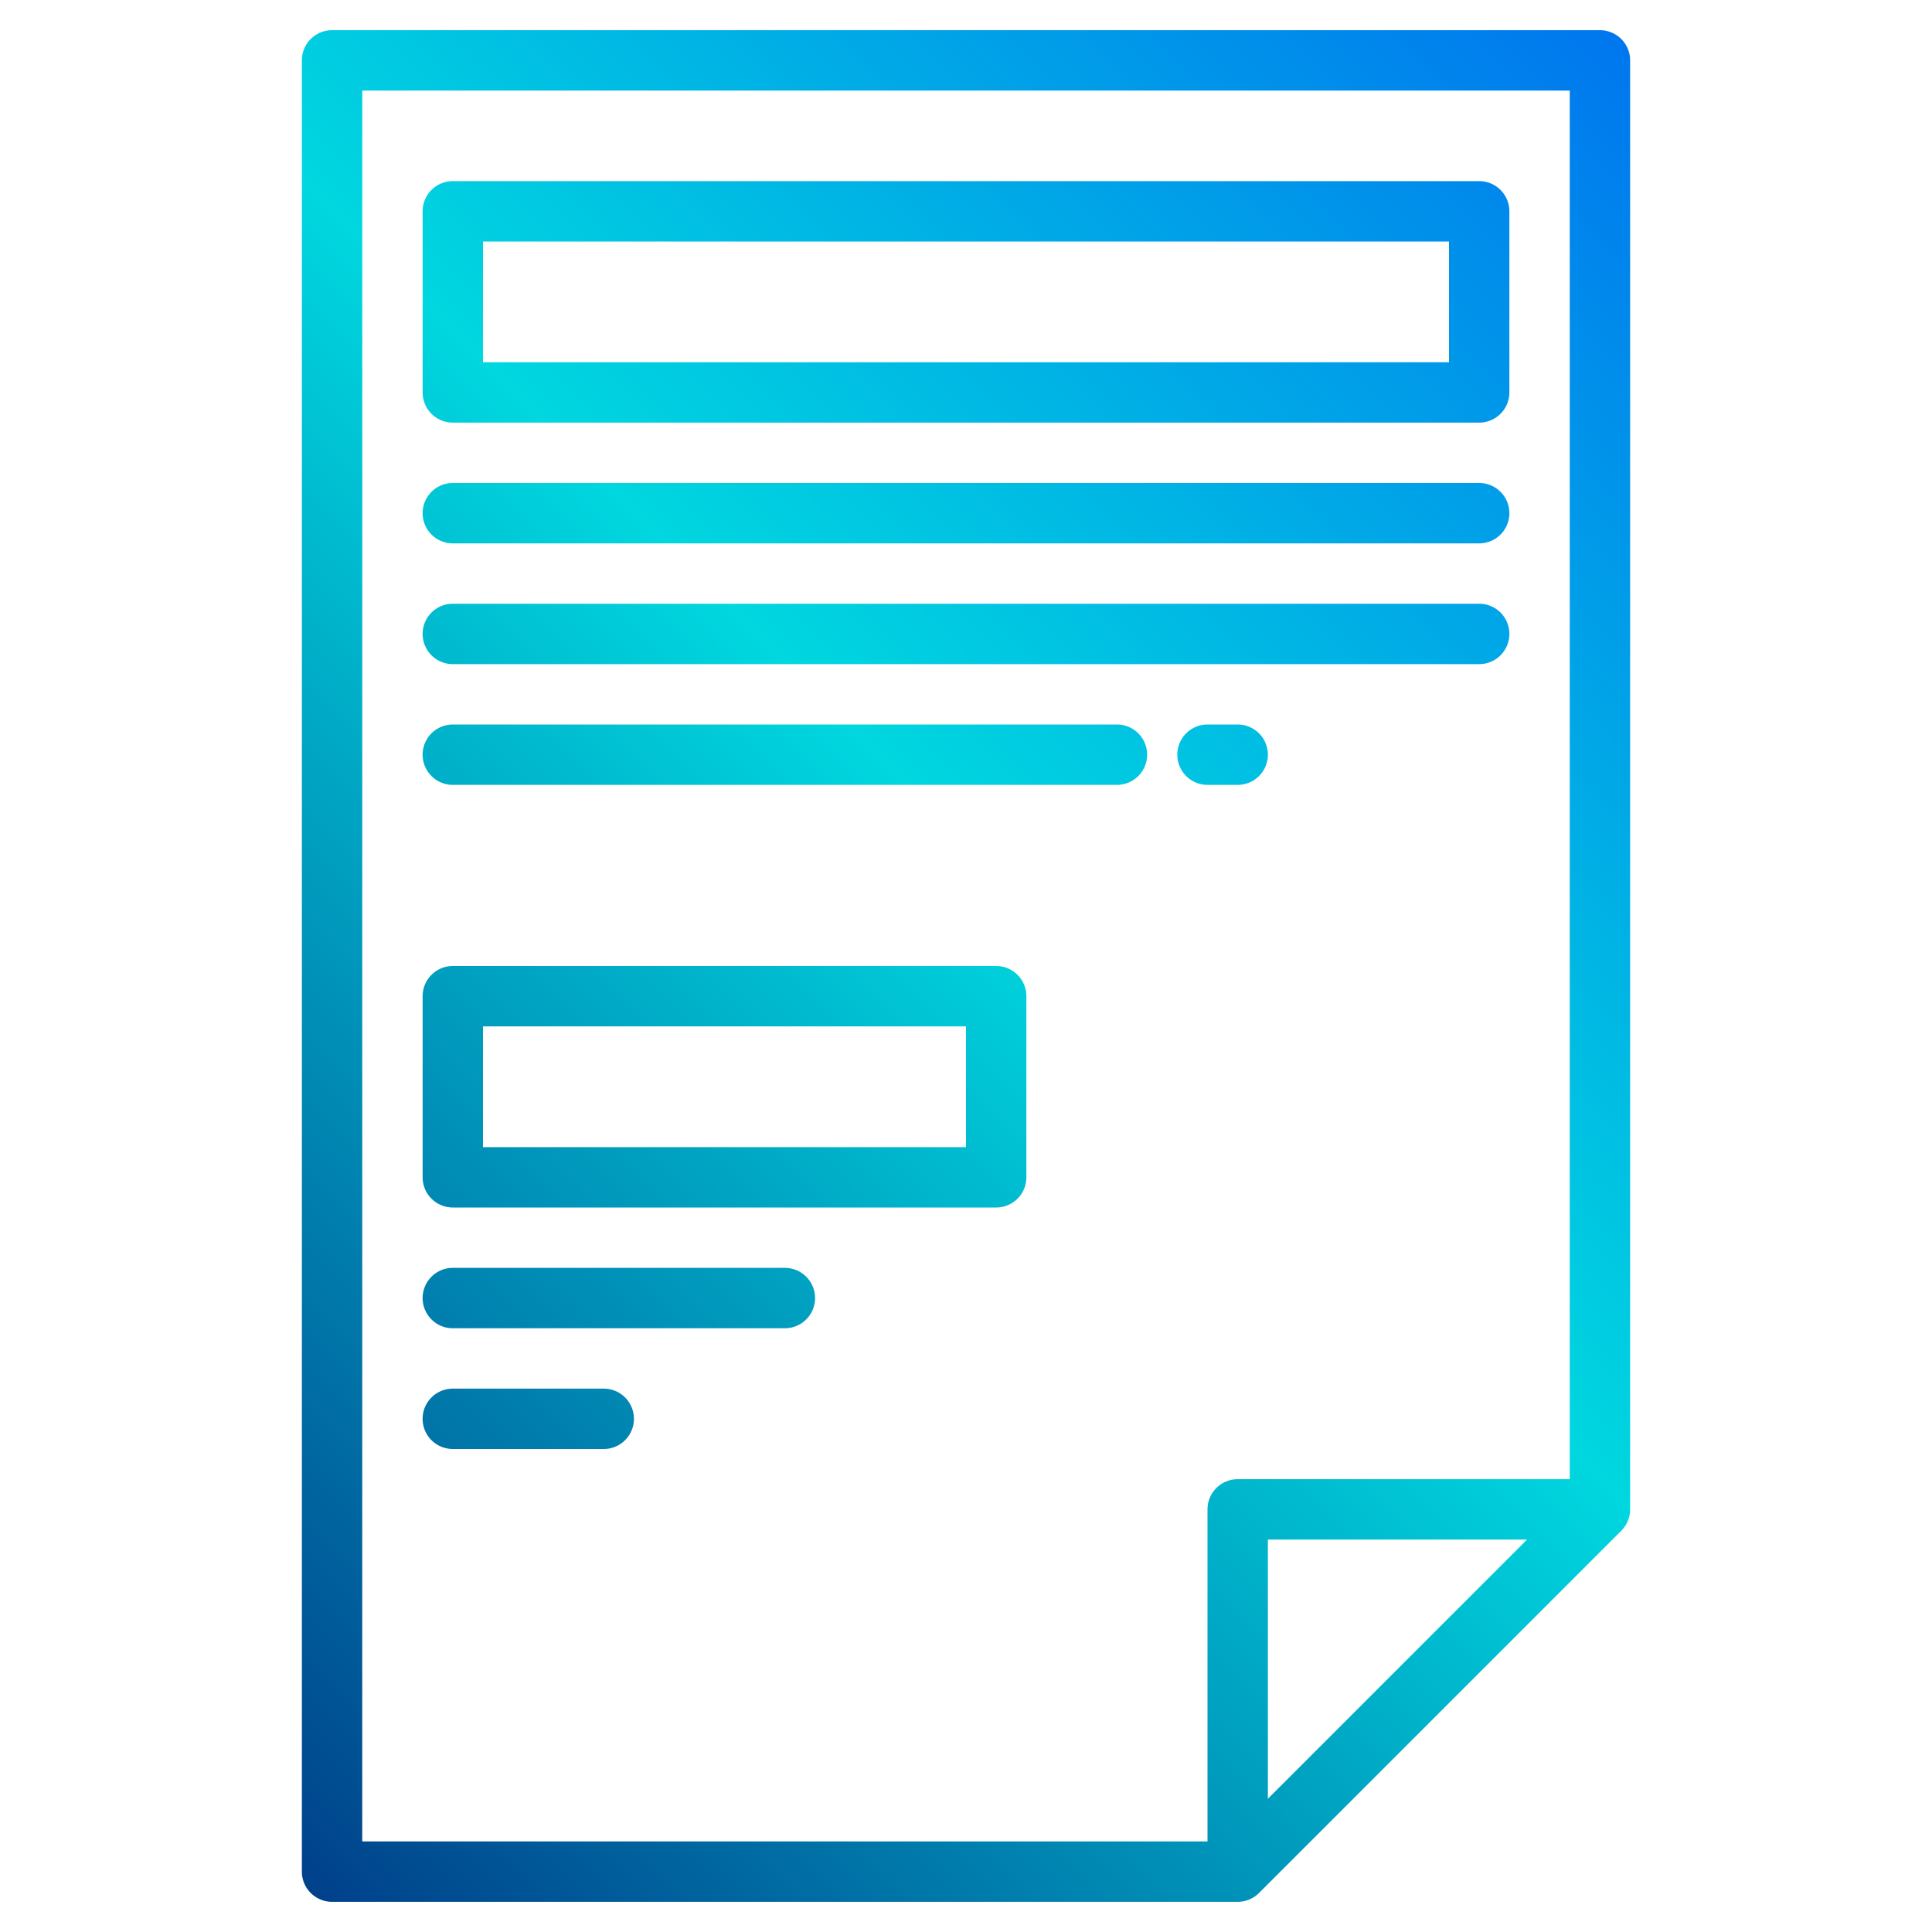 <svg height="512" viewBox="0 0 64 64" width="512" xmlns="http://www.w3.org/2000/svg" xmlns:xlink="http://www.w3.org/1999/xlink"><linearGradient id="linear-gradient" gradientUnits="userSpaceOnUse" x1="2.5" x2="57.594" y1="55.5" y2=".405"><stop offset="0" stop-color="#003f8a"/><stop offset=".518" stop-color="#00d7df"/><stop offset="1" stop-color="#006df0"/></linearGradient><linearGradient id="linear-gradient-2" x1="-5.5" x2="49.594" xlink:href="#linear-gradient" y1="47.5" y2="-7.594"/><linearGradient id="linear-gradient-3" x1="-2" x2="53.094" xlink:href="#linear-gradient" y1="51" y2="-4.094"/><linearGradient id="linear-gradient-4" x1="0" x2="55.094" xlink:href="#linear-gradient" y1="53" y2="-2.094"/><linearGradient id="linear-gradient-5" x1="-1" x2="54.094" xlink:href="#linear-gradient" y1="52" y2="-3.094"/><linearGradient id="linear-gradient-6" x1="6.25" x2="61.344" xlink:href="#linear-gradient" y1="59.25" y2="4.156"/><linearGradient id="linear-gradient-7" x1="3.5" x2="58.594" xlink:href="#linear-gradient" y1="56.5" y2="1.406"/><linearGradient id="linear-gradient-8" x1="5.25" x2="60.344" xlink:href="#linear-gradient" y1="58.25" y2="3.156"/><linearGradient id="linear-gradient-9" x1="5.75" x2="60.844" xlink:href="#linear-gradient" y1="58.75" y2="3.656"/><path d="m53 1h-42a1 1 0 0 0 -1 1v60a1 1 0 0 0 1 1h30a1 1 0 0 0 .707-.293l12-12a1 1 0 0 0 .293-.707v-48a1 1 0 0 0 -1-1zm-41 2h40v46h-11a1 1 0 0 0 -1 1v11h-28zm38.586 48-8.586 8.586v-8.586z" fill="url(#linear-gradient)"/><path d="m15 14h34a1 1 0 0 0 1-1v-6a1 1 0 0 0 -1-1h-34a1 1 0 0 0 -1 1v6a1 1 0 0 0 1 1zm1-6h32v4h-32z" fill="url(#linear-gradient-2)"/><path d="m15 18h34a1 1 0 0 0 0-2h-34a1 1 0 0 0 0 2z" fill="url(#linear-gradient-3)"/><path d="m15 22h34a1 1 0 0 0 0-2h-34a1 1 0 0 0 0 2z" fill="url(#linear-gradient-4)"/><path d="m37 24h-22a1 1 0 0 0 0 2h22a1 1 0 0 0 0-2z" fill="url(#linear-gradient-5)"/><path d="m40 26h1a1 1 0 0 0 0-2h-1a1 1 0 0 0 0 2z" fill="url(#linear-gradient-6)"/><path d="m33 32h-18a1 1 0 0 0 -1 1v6a1 1 0 0 0 1 1h18a1 1 0 0 0 1-1v-6a1 1 0 0 0 -1-1zm-1 6h-16v-4h16z" fill="url(#linear-gradient-7)"/><path d="m26 42h-11a1 1 0 0 0 0 2h11a1 1 0 0 0 0-2z" fill="url(#linear-gradient-8)"/><path d="m20 46h-5a1 1 0 0 0 0 2h5a1 1 0 0 0 0-2z" fill="url(#linear-gradient-9)"/></svg>